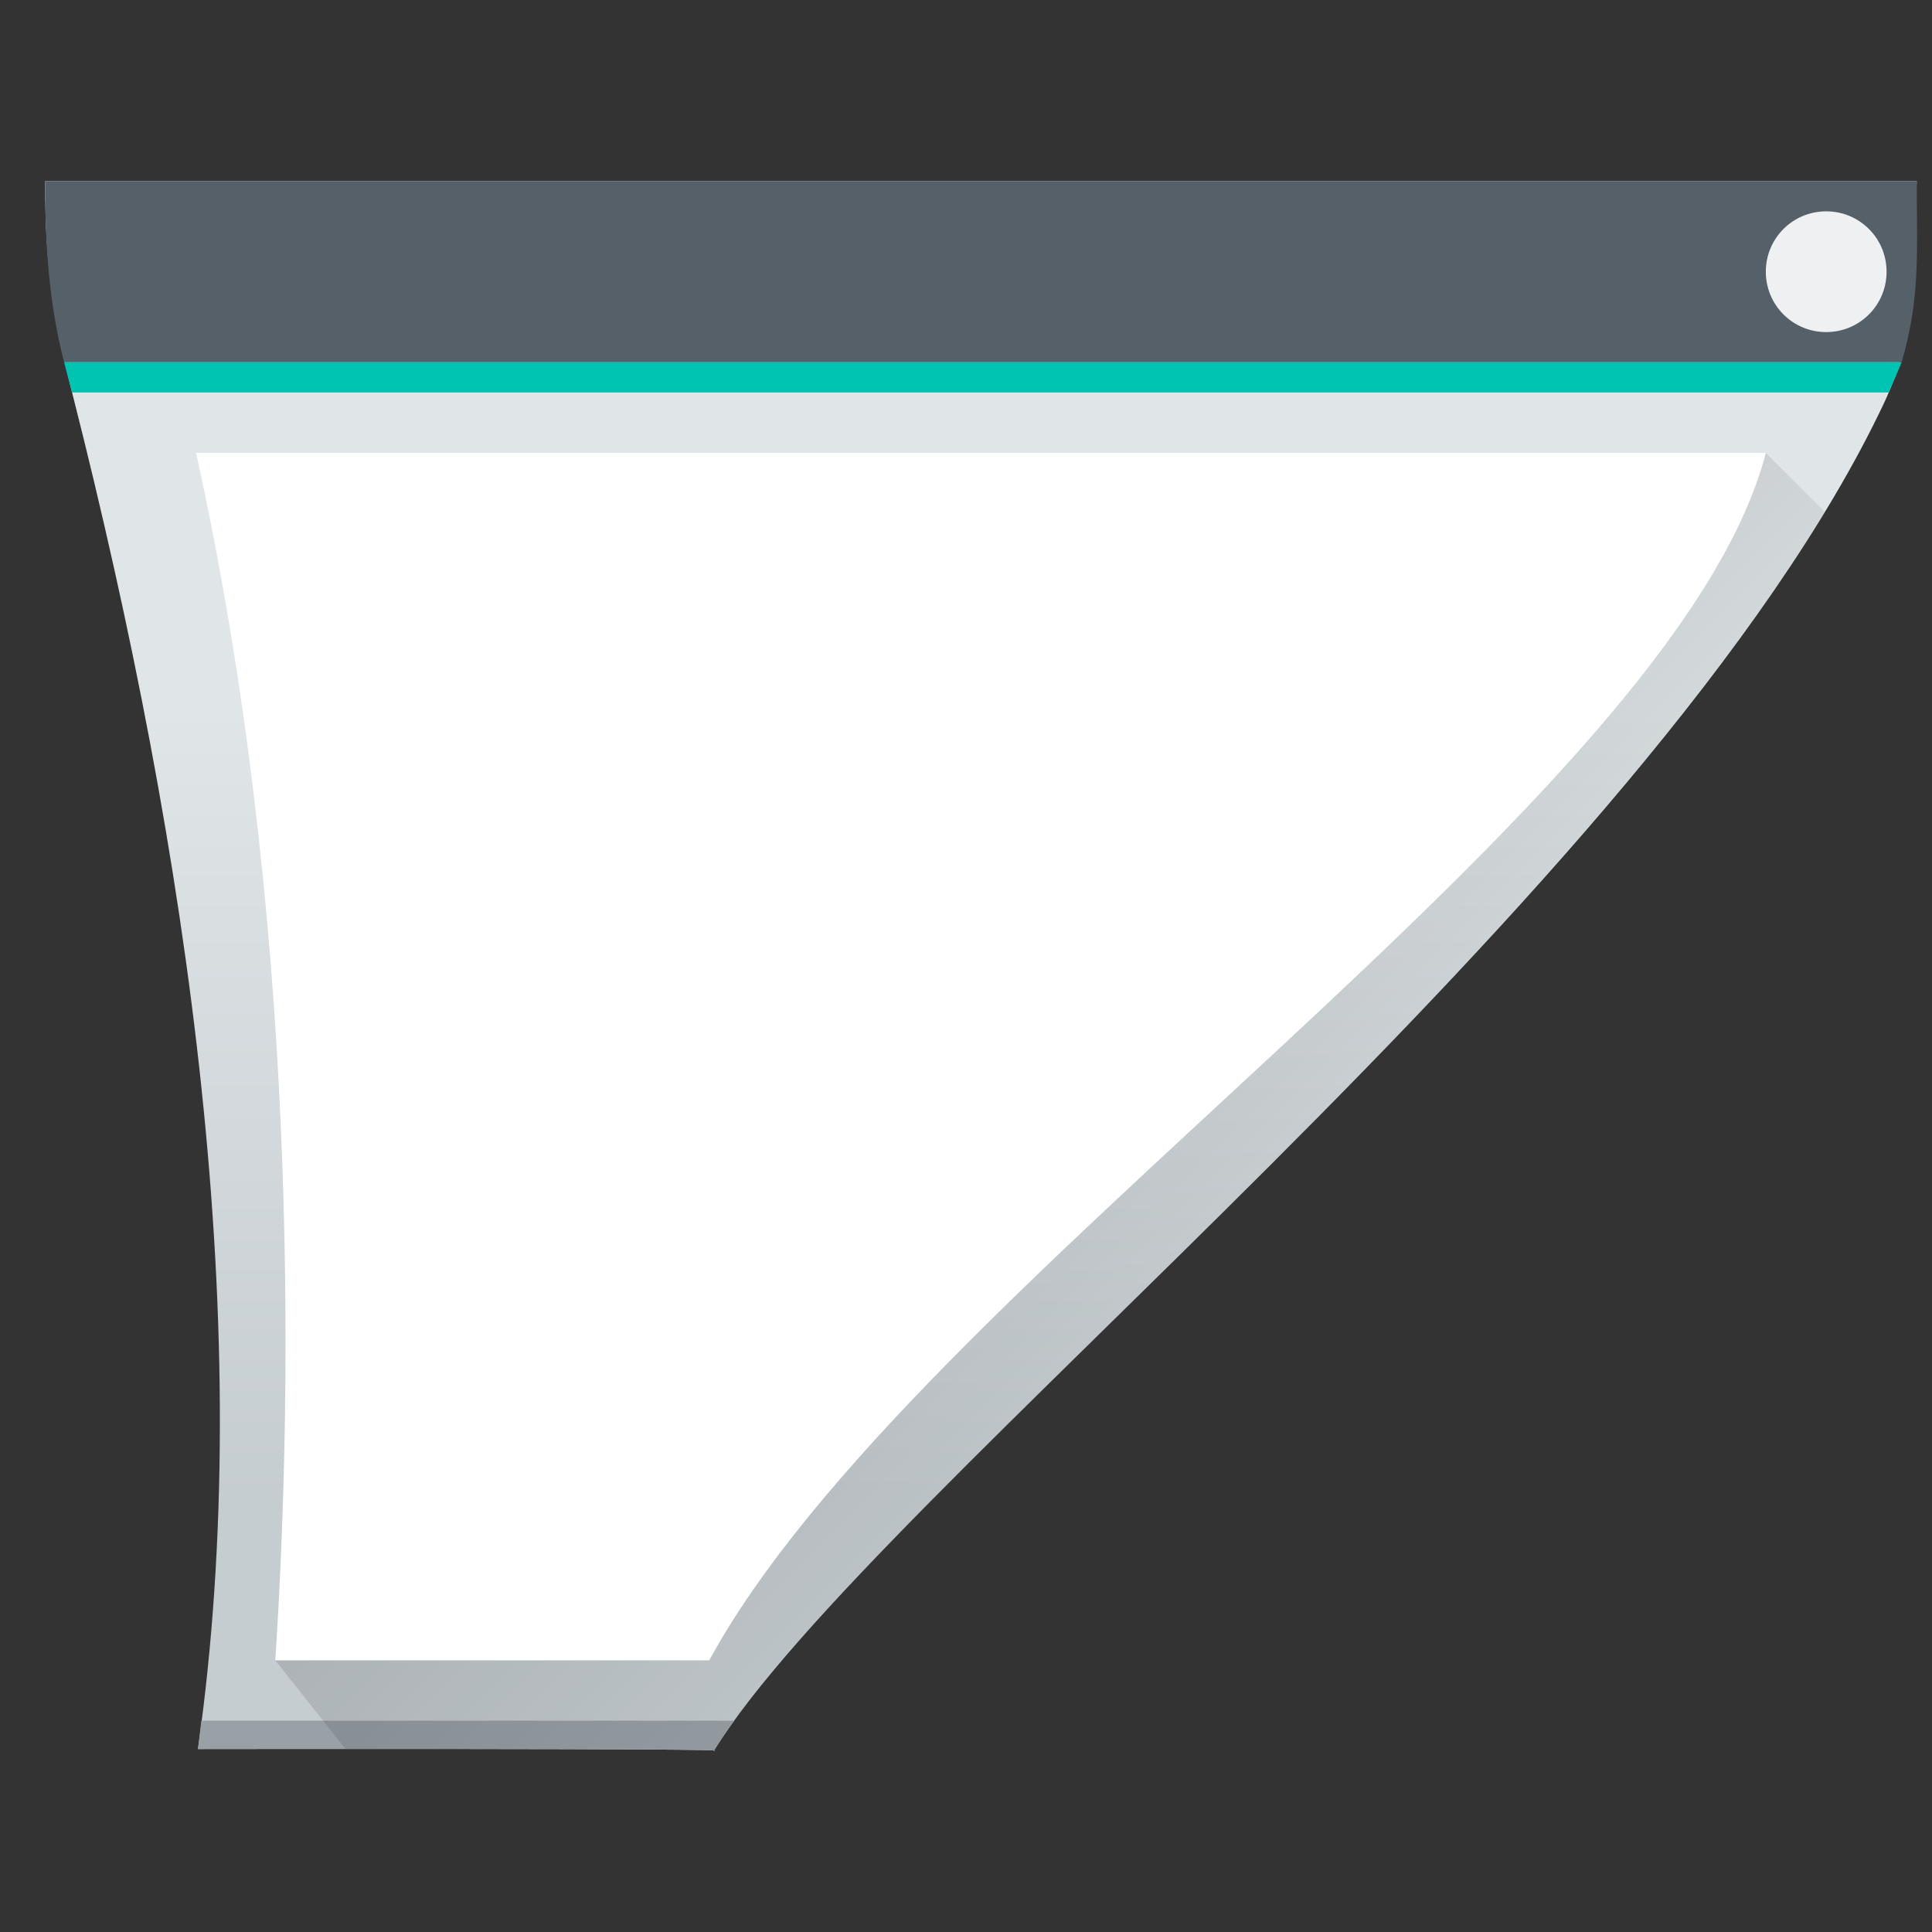 <?xml version="1.0" encoding="UTF-8" standalone="no"?>
<!-- Created with Inkscape (http://www.inkscape.org/) -->

<svg
   xmlns:dc="http://purl.org/dc/elements/1.1/"
   xmlns:cc="http://creativecommons.org/ns#"
   xmlns:rdf="http://www.w3.org/1999/02/22-rdf-syntax-ns#"
   xmlns:svg="http://www.w3.org/2000/svg"
   xmlns="http://www.w3.org/2000/svg"
   xmlns:xlink="http://www.w3.org/1999/xlink"
   xmlns:sodipodi="http://sodipodi.sourceforge.net/DTD/sodipodi-0.dtd"
   xmlns:inkscape="http://www.inkscape.org/namespaces/inkscape"
   width="64"
   height="64"
   viewBox="0 0 64 64"
   id="svg7266"
   version="1.1"
   inkscape:version="0.91 r13725"
   sodipodi:docname="magiclamp.svg">
  <rect x="0" y="0" width="64" height="64" fill="#333333" stroke="none"/>
  <defs
     id="defs7268">
    <linearGradient
       id="linearGradient4227">
      <stop
         id="stop6538"
         stop-color="#2e3436" />
      <stop
         id="stop6540-9"
         stop-color="#555753"
         offset="1" />
    </linearGradient>
    <filter
       style="color-interpolation-filters:sRGB"
       inkscape:label="Blur"
       id="filter8065">
      <feGaussianBlur
         stdDeviation="1.5 1.5"
         result="blur"
         id="feGaussianBlur8067" />
    </filter>
    <linearGradient
       y2="502.655"
       x2="0"
       y1="543.798"
       gradientTransform="matrix(0.667,0,0,0.635,456.887,-137.774)"
       gradientUnits="userSpaceOnUse"
       id="linearGradient4643-8-7-5-3"
       xlink:href="#linearGradient4303-6"
       inkscape:collect="always" />
    <linearGradient
       inkscape:collect="always"
       id="linearGradient4303-6">
      <stop
         stop-color="#c6cdd1"
         id="stop12" />
      <stop
         offset="1"
         stop-color="#e0e5e7"
         id="stop14" />
    </linearGradient>
    <linearGradient
       inkscape:collect="always"
       xlink:href="#linearGradient4293"
       id="linearGradient14415-3-2"
       gradientUnits="userSpaceOnUse"
       gradientTransform="translate(-408.161,-495.227)"
       x1="419.161"
       y1="532.226"
       x2="441.161"
       y2="554.226" />
    <linearGradient
       inkscape:collect="always"
       id="linearGradient4293">
      <stop
         id="stop7" />
      <stop
         offset="1"
         stop-opacity="0"
         id="stop9" />
    </linearGradient>
  </defs>
  <sodipodi:namedview
     id="base"
     pagecolor="#ffffff"
     bordercolor="#666666"
     borderopacity="1.0"
     inkscape:pageopacity="0.0"
     inkscape:pageshadow="2"
     inkscape:zoom="3.959798"
     inkscape:cx="31.367158"
     inkscape:cy="4.0866976"
     inkscape:document-units="px"
     inkscape:current-layer="layer1"
     showgrid="true"
     units="px"
     inkscape:window-width="956"
     inkscape:window-height="1013"
     inkscape:window-x="0"
     inkscape:window-y="0"
     inkscape:window-maximized="0">
    <inkscape:grid
       type="xygrid"
       id="grid7814" />
  </sodipodi:namedview>
  <g
     inkscape:label="Ebene 1"
     inkscape:groupmode="layer"
     id="layer1"
     transform="translate(0,-988.362)">
    <g
       id="g14979"
       transform="translate(-736.362,830.429)">
      <path
         sodipodi:nodetypes="ccsccscc"
         inkscape:connector-curvature="0"
         id="rect29-13-2-0"
         d="m 736.857,163.934 63,0 c -0.121,2.311 0.128,4.789 -1.092,7.368 -7.619,16.103 -33.536,36.178 -38.759,44.632 1.149,-0.088 -17.087,-0.062 -17.087,-0.062 1.963,-13.845 -0.261,-29.521 -4.144,-44.839 -0.603,-2.378 -0.919,-4.099 -0.919,-7.099 z"
         style="fill:url(#linearGradient4643-8-7-5-3)" />
      <path
         id="rect31-11-3-8"
         transform="translate(736.857,157.934)"
         d="m 6.174,57 c -0.04,0.311 -0.067,0.628 -0.111,0.938 0,0 18.235,-0.026 17.086,0.062 0.196,-0.317 0.424,-0.651 0.676,-1 L 6.174,57 Z"
         style="fill:#99a1a7"
         inkscape:connector-curvature="0" />
      <path
         id="path33-7-8-5"
         transform="translate(736.857,157.934)"
         d="M 58,15 8.625,55 10.949,57.936 C 16.146,57.933 23.985,57.936 23.148,58 27.99,50.163 50.605,32.34 59.951,16.951 L 58,15 Z"
         style="opacity:0.2;fill:url(#linearGradient14415-3-2);fill-rule:evenodd"
         inkscape:connector-curvature="0" />
      <path
         sodipodi:nodetypes="ccccc"
         inkscape:connector-curvature="0"
         id="rect35-7-6-5"
         transform="translate(736.857,157.934)"
         d="m 1,6 c 0,2 0.109,3.992 0.629,6 L 62.498,12 C 63.127,9.859 63,8.353 63,6 Z"
         style="fill:#566069" />
      <path
         id="rect37-5-9-7"
         transform="translate(736.857,157.934)"
         d="m 1.629,12 c 0.086,0.334 0.177,0.666 0.262,1 l 60.178,0 c 0.154,-0.336 0.293,-0.668 0.43,-1 L 1.629,12 Z"
         style="fill:#00c4b2"
         inkscape:connector-curvature="0" />
      <path
         sodipodi:nodetypes="cccccc"
         inkscape:connector-curvature="0"
         id="rect39-3-6-9"
         d="m 742.857,172.934 52,0 c -3.002,11.609 -28.28,27.644 -35,40 l -14.375,0 c 0.604,-9.311 0.749,-24.727 -2.625,-40 z"
         style="fill:#ffffff" />
      <path
         id="rect43-9-7-7"
         d="m 796.857,164.934 c 1.108,0 2,0.892 2,2 0,1.108 -0.892,2 -2,2 -1.108,0 -2,-0.892 -2,-2 0,-1.108 0.892,-2 2,-2 z"
         style="fill:#eff0f1"
         inkscape:connector-curvature="0" />
    </g>
  </g>
</svg>

